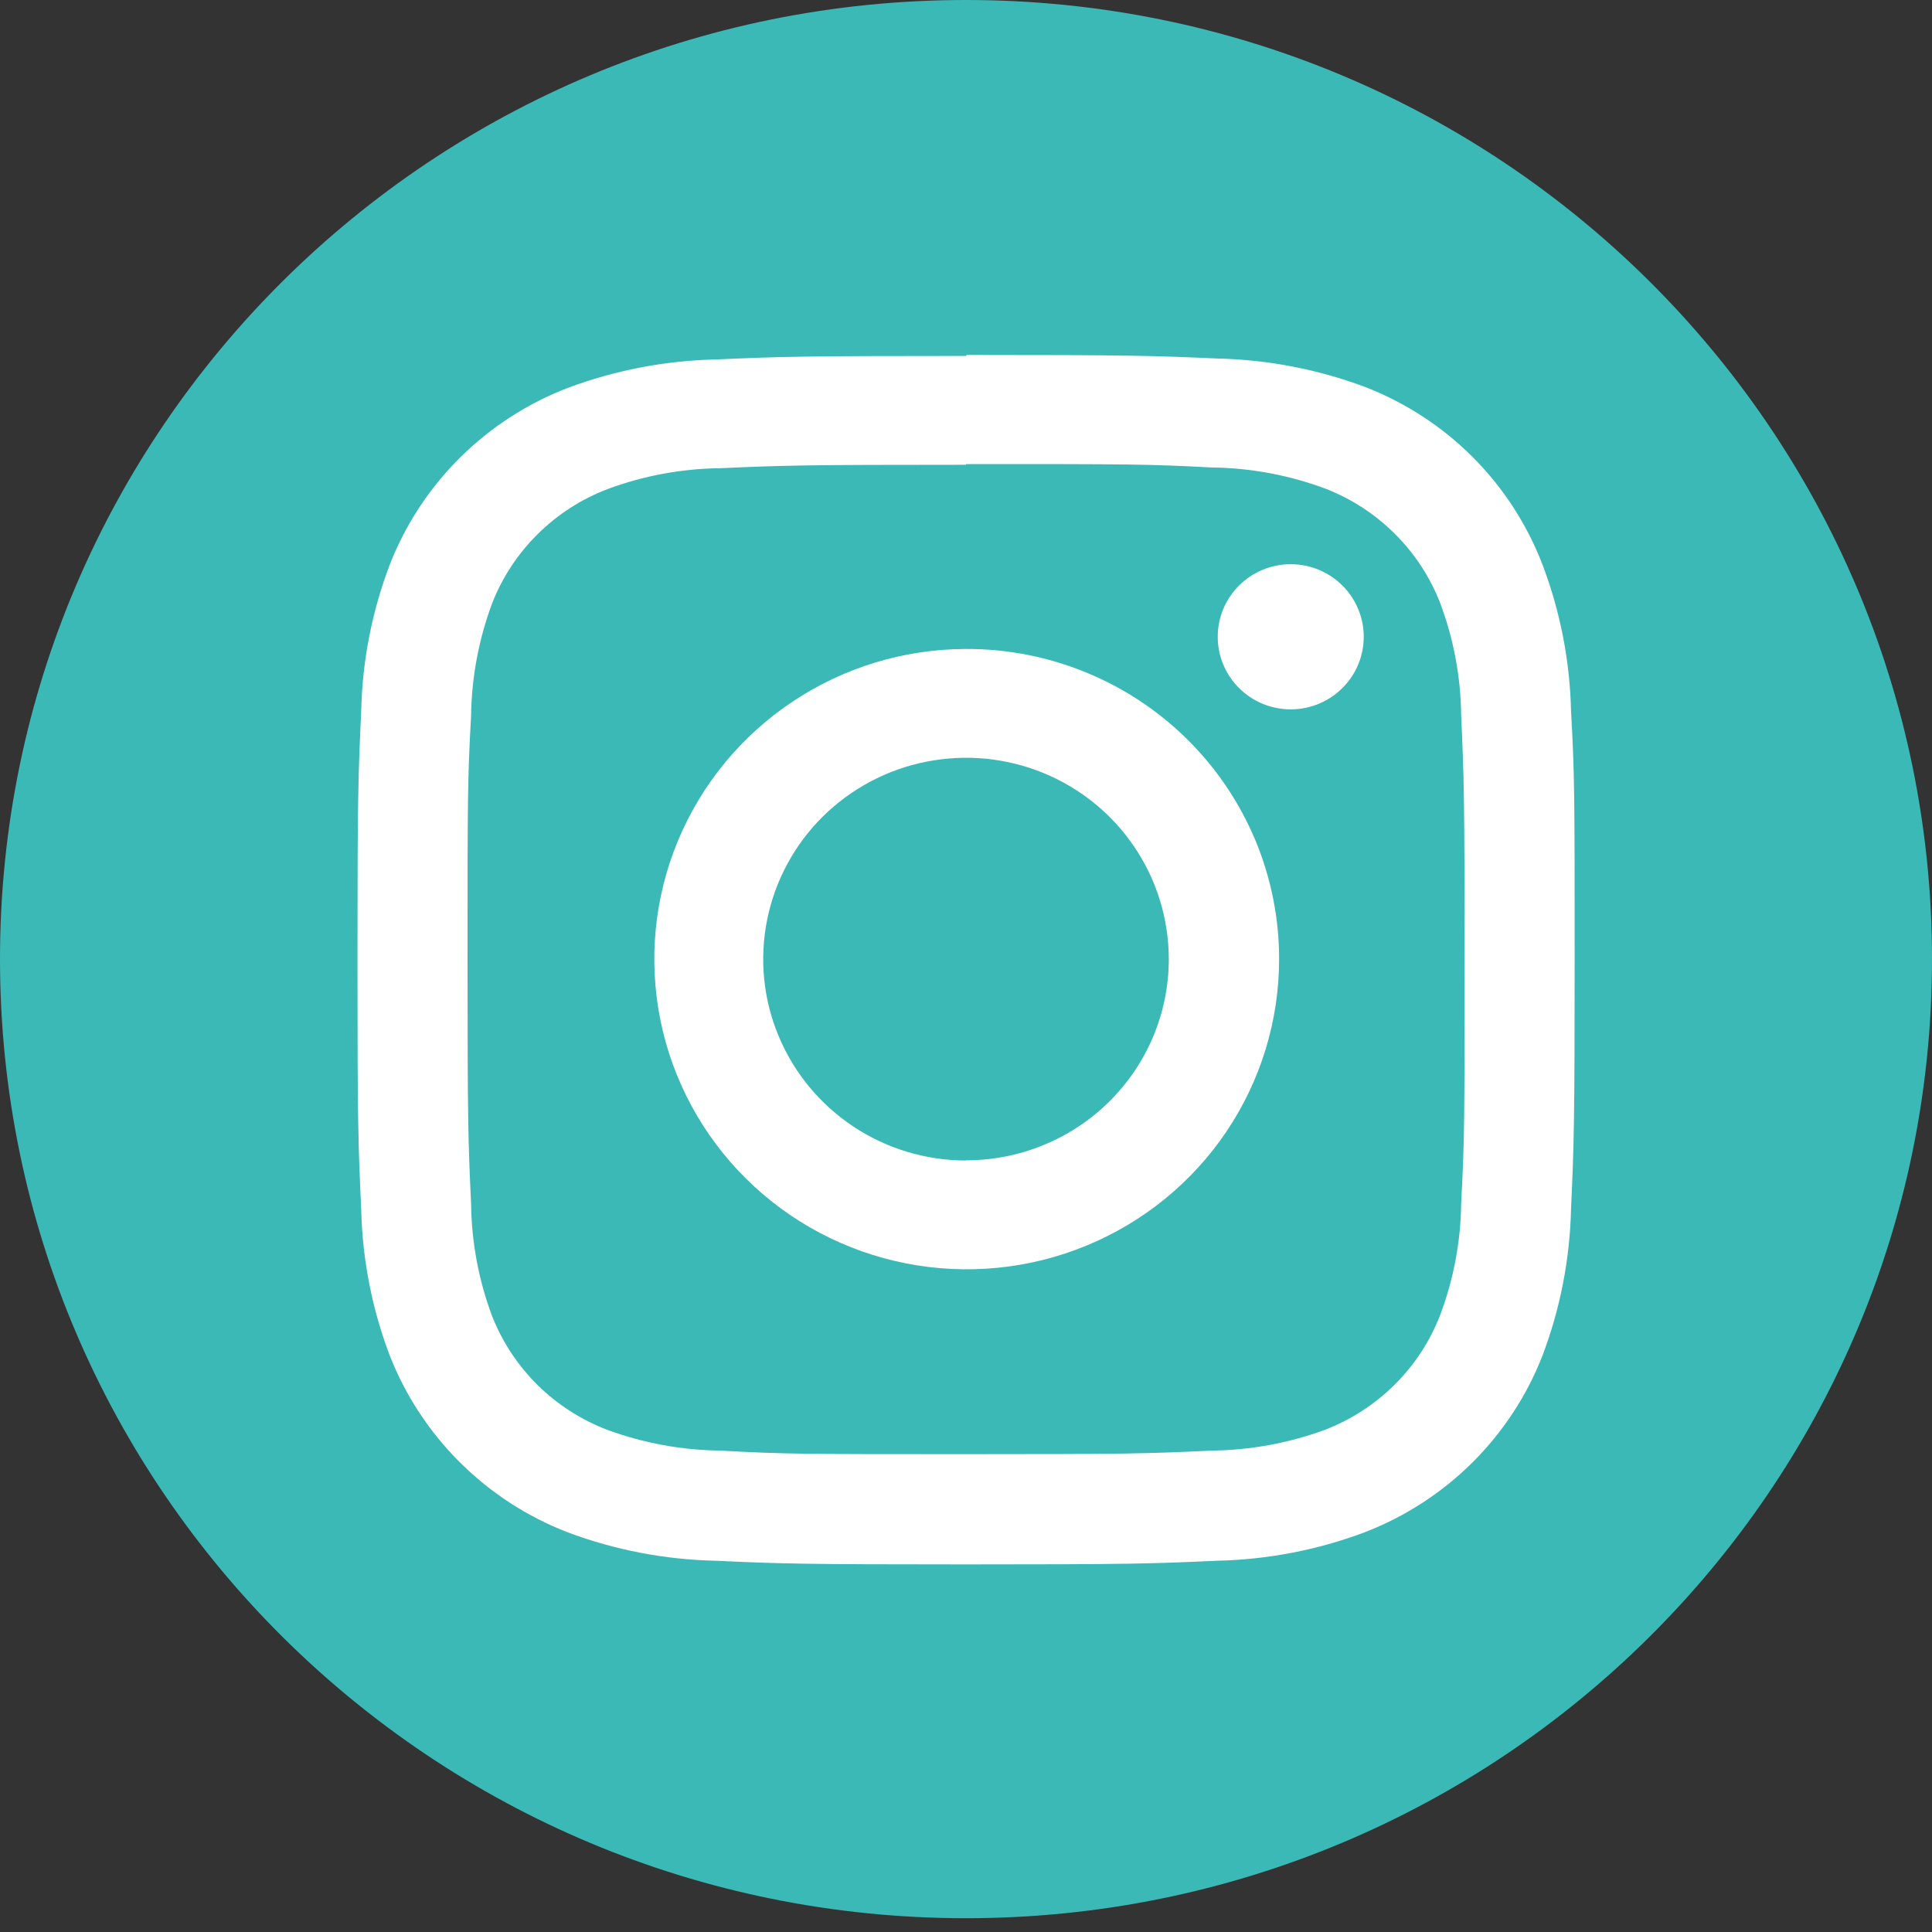 <svg width="30" height="30" viewBox="0 0 30 30" fill="none" xmlns="http://www.w3.org/2000/svg">
<rect x="0" y="0" width="30" height="30" fill="#333333" stroke="none"/>
<path d="M15 29.786C23.284 29.786 30 23.118 30 14.893C30 6.668 23.284 0 15 0C6.716 0 0 6.668 0 14.893C0 23.118 6.716 29.786 15 29.786Z" fill="#3BB9B7"/>
<path d="M15 7.206C17.522 7.206 17.82 7.206 18.818 7.259C19.417 7.266 20.01 7.376 20.571 7.584C20.978 7.74 21.347 7.979 21.655 8.285C21.964 8.591 22.205 8.958 22.362 9.362C22.572 9.919 22.682 10.508 22.689 11.103C22.733 12.093 22.742 12.389 22.742 14.893C22.742 17.398 22.742 17.693 22.689 18.682C22.683 19.276 22.572 19.865 22.362 20.422C22.205 20.827 21.965 21.194 21.656 21.501C21.348 21.807 20.978 22.047 20.571 22.203C20.009 22.409 19.416 22.518 18.818 22.525C17.822 22.572 17.522 22.58 15 22.58C12.478 22.58 12.18 22.58 11.184 22.525C10.586 22.518 9.993 22.409 9.431 22.203C9.025 22.048 8.656 21.811 8.347 21.506C8.039 21.201 7.798 20.836 7.64 20.433C7.432 19.876 7.322 19.287 7.315 18.693C7.269 17.704 7.26 17.409 7.26 14.904C7.26 12.4 7.26 12.104 7.315 11.114C7.323 10.519 7.433 9.931 7.64 9.373C7.797 8.969 8.038 8.602 8.347 8.296C8.656 7.989 9.026 7.75 9.433 7.595C9.994 7.386 10.588 7.277 11.187 7.27C12.182 7.226 12.48 7.217 15.002 7.217M15.002 5.527C12.438 5.527 12.113 5.538 11.109 5.582C10.325 5.6 9.549 5.749 8.815 6.024C8.188 6.265 7.619 6.634 7.143 7.106C6.668 7.578 6.296 8.144 6.053 8.766C5.776 9.494 5.625 10.264 5.609 11.043C5.562 12.043 5.551 12.367 5.551 14.909C5.551 17.45 5.562 17.777 5.609 18.774C5.626 19.553 5.776 20.323 6.053 21.051C6.297 21.673 6.669 22.238 7.144 22.71C7.62 23.183 8.189 23.552 8.815 23.794C9.549 24.069 10.325 24.218 11.109 24.235C12.116 24.281 12.442 24.292 15.002 24.292C17.562 24.292 17.891 24.281 18.898 24.235C19.681 24.218 20.456 24.069 21.189 23.794C21.816 23.552 22.385 23.184 22.861 22.712C23.337 22.239 23.708 21.674 23.951 21.051C24.227 20.323 24.377 19.553 24.395 18.774C24.44 17.775 24.451 17.45 24.451 14.909C24.451 12.367 24.451 12.04 24.395 11.043C24.378 10.265 24.228 9.495 23.951 8.766C23.711 8.141 23.342 7.572 22.868 7.097C22.393 6.622 21.823 6.251 21.195 6.008C20.462 5.734 19.688 5.585 18.904 5.567C17.895 5.523 17.571 5.512 15.009 5.512L15.002 5.527Z" fill="white"/>
<path d="M15 10.077C14.041 10.079 13.104 10.363 12.308 10.894C11.512 11.424 10.892 12.177 10.526 13.058C10.161 13.938 10.066 14.906 10.255 15.84C10.443 16.773 10.906 17.63 11.585 18.303C12.264 18.975 13.128 19.433 14.069 19.618C15.01 19.803 15.985 19.707 16.87 19.342C17.756 18.977 18.513 18.36 19.046 17.568C19.578 16.776 19.862 15.845 19.862 14.893C19.863 14.26 19.737 13.632 19.493 13.047C19.248 12.462 18.89 11.93 18.438 11.483C17.986 11.035 17.45 10.681 16.86 10.44C16.27 10.198 15.638 10.075 15 10.077ZM15 18.02C14.377 18.02 13.768 17.836 13.251 17.493C12.733 17.149 12.329 16.66 12.091 16.089C11.852 15.518 11.79 14.889 11.912 14.283C12.034 13.676 12.334 13.119 12.774 12.682C13.215 12.245 13.776 11.947 14.387 11.827C14.998 11.706 15.631 11.768 16.207 12.005C16.782 12.242 17.274 12.643 17.619 13.158C17.965 13.672 18.149 14.277 18.149 14.895C18.149 15.306 18.067 15.712 17.909 16.091C17.75 16.47 17.518 16.814 17.226 17.104C16.933 17.394 16.586 17.624 16.204 17.78C15.823 17.937 15.413 18.018 15 18.017V18.02Z" fill="white"/>
<path d="M20.042 11.015C20.668 11.015 21.176 10.51 21.176 9.888C21.176 9.266 20.668 8.761 20.042 8.761C19.416 8.761 18.909 9.266 18.909 9.888C18.909 10.51 19.416 11.015 20.042 11.015Z" fill="white"/>
</svg>
